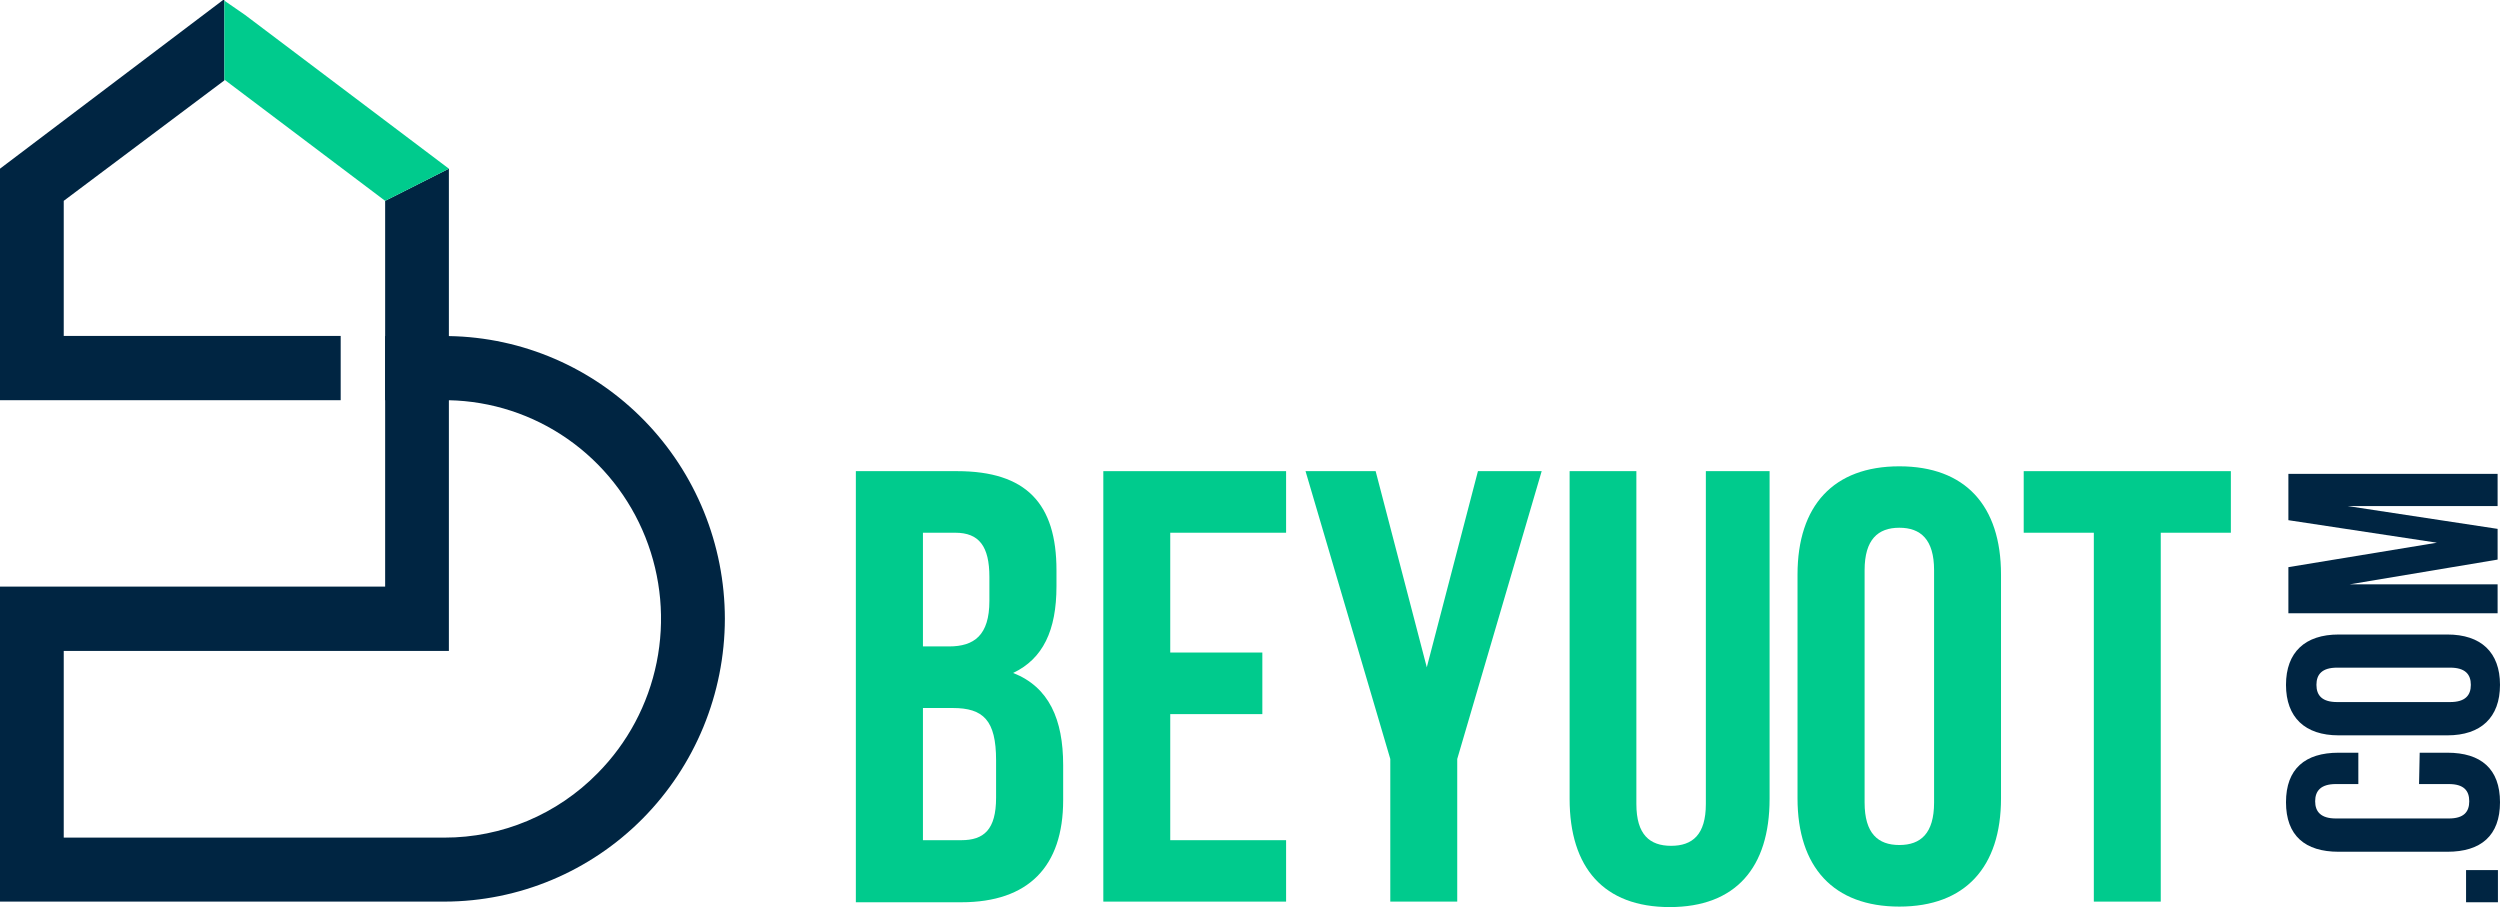<svg width="226" height="82" viewBox="0 0 226 82" fill="none" xmlns="http://www.w3.org/2000/svg">
<g clip-path="url(#clip0_28_214)">
<path d="M95.505 51.546V53C95.505 56.997 94.281 59.556 91.587 60.835C94.842 62.114 96.11 65.051 96.11 69.164V72.333C96.11 78.337 92.97 81.564 86.905 81.564H77.369V42.592H86.516C92.797 42.592 95.505 45.543 95.505 51.546ZM83.434 48.159V58.437H85.796C88.058 58.437 89.441 57.434 89.441 54.323V52.157C89.441 49.38 88.504 48.159 86.358 48.159H83.434ZM83.434 64.004V75.953H86.905C88.936 75.953 90.046 75.008 90.046 72.115V68.728C90.046 65.109 88.893 64.004 86.127 64.004H83.434Z" fill="#00CB8D"/>
<path d="M105.79 58.989H114.116V64.556H105.79V75.953H116.263V81.506H99.74V42.592H116.263V48.159H105.79V58.989Z" fill="#00CB8D"/>
<path d="M125.683 68.612L118.02 42.592H124.358L128.982 60.326L133.606 42.592H139.368L131.734 68.612V81.506H125.683V68.612Z" fill="#00CB8D"/>
<path d="M162.496 51.938C162.496 45.702 165.751 42.155 171.7 42.155C177.65 42.155 180.891 45.702 180.891 51.938V72.173C180.891 78.395 177.65 81.956 171.7 81.956C165.751 81.956 162.496 78.395 162.496 72.173V51.938ZM168.56 72.551C168.56 75.342 169.77 76.389 171.7 76.389C173.631 76.389 174.841 75.342 174.841 72.551V51.546C174.841 48.769 173.631 47.708 171.7 47.708C169.77 47.708 168.56 48.769 168.56 51.546V72.551Z" fill="#00CB8D"/>
<path d="M147.928 42.592V72.682C147.928 75.459 149.138 76.462 151.069 76.462C152.999 76.462 154.209 75.459 154.209 72.682V42.592H159.971V72.217C159.971 78.453 156.888 82 150.939 82C144.99 82 141.893 78.453 141.893 72.217V42.592H147.928Z" fill="#00CB8D"/>
<path d="M182.943 42.592H201.67V48.159H195.332V81.506H189.282V48.159H182.943V42.592Z" fill="#00CB8D"/>
<path d="M222.932 78.656H225.813V81.564H222.932V78.656Z" fill="#002542"/>
<path d="M218.74 68.045H221.247C224.272 68.045 226 69.499 226 72.522C226 75.546 224.272 76.999 221.247 76.999H211.408C208.383 76.999 206.654 75.546 206.654 72.522C206.654 69.499 208.383 68.045 211.408 68.045H213.194V70.879H211.163C209.809 70.879 209.29 71.49 209.29 72.435C209.29 73.38 209.809 73.99 211.163 73.99H221.376C222.73 73.99 223.22 73.394 223.22 72.435C223.22 71.475 222.73 70.879 221.376 70.879H218.682L218.74 68.045Z" fill="#002542"/>
<path d="M211.408 66.475C208.383 66.475 206.654 64.861 206.654 61.91C206.654 58.959 208.383 57.36 211.408 57.36H221.247C224.272 57.36 226 58.959 226 61.91C226 64.861 224.272 66.475 221.247 66.475H211.408ZM221.491 63.466C222.845 63.466 223.364 62.87 223.364 61.91C223.364 60.951 222.845 60.355 221.491 60.355H211.278C209.924 60.355 209.406 60.951 209.406 61.91C209.406 62.87 209.924 63.466 211.278 63.466H221.491Z" fill="#002542"/>
<path d="M220.296 49.06L206.87 47.025V42.839H225.784V45.746H212.214L225.784 47.81V50.587L212.402 52.825H225.784V55.442H206.87V51.27L220.296 49.06Z" fill="#002542"/>
<path d="M40.579 30.381H34.817V53.029H0V81.505H40.19C46.907 81.494 53.345 78.796 58.094 74.004C62.844 69.211 65.517 62.714 65.528 55.936C65.522 49.225 62.903 42.786 58.236 38.006C53.569 33.226 47.228 30.488 40.579 30.381V30.381ZM54.019 69.905C52.209 71.749 50.055 73.212 47.681 74.21C45.308 75.209 42.761 75.722 40.19 75.72H5.762V58.843H40.579V36.181C44.417 36.26 48.147 37.475 51.305 39.676C54.464 41.877 56.911 44.967 58.343 48.561C59.776 52.155 60.129 56.094 59.36 59.889C58.591 63.684 56.734 67.167 54.019 69.905V69.905Z" fill="#002542"/>
<path d="M34.817 18.156V36.181H40.579V15.249L34.817 18.156ZM5.762 18.156L20.282 7.268V0H20.167L0 15.249V36.181H30.798V30.367H5.762V18.156Z" fill="#002542"/>
<path d="M40.579 15.249L34.817 18.156L20.282 7.196V0.059L22.155 1.352L40.579 15.249Z" fill="#00CB8D"/>
</g>
<defs>
<clipPath id="clip0_28_214">
<rect width="226" height="82" fill="white"/>
</clipPath>
</defs>
</svg>
